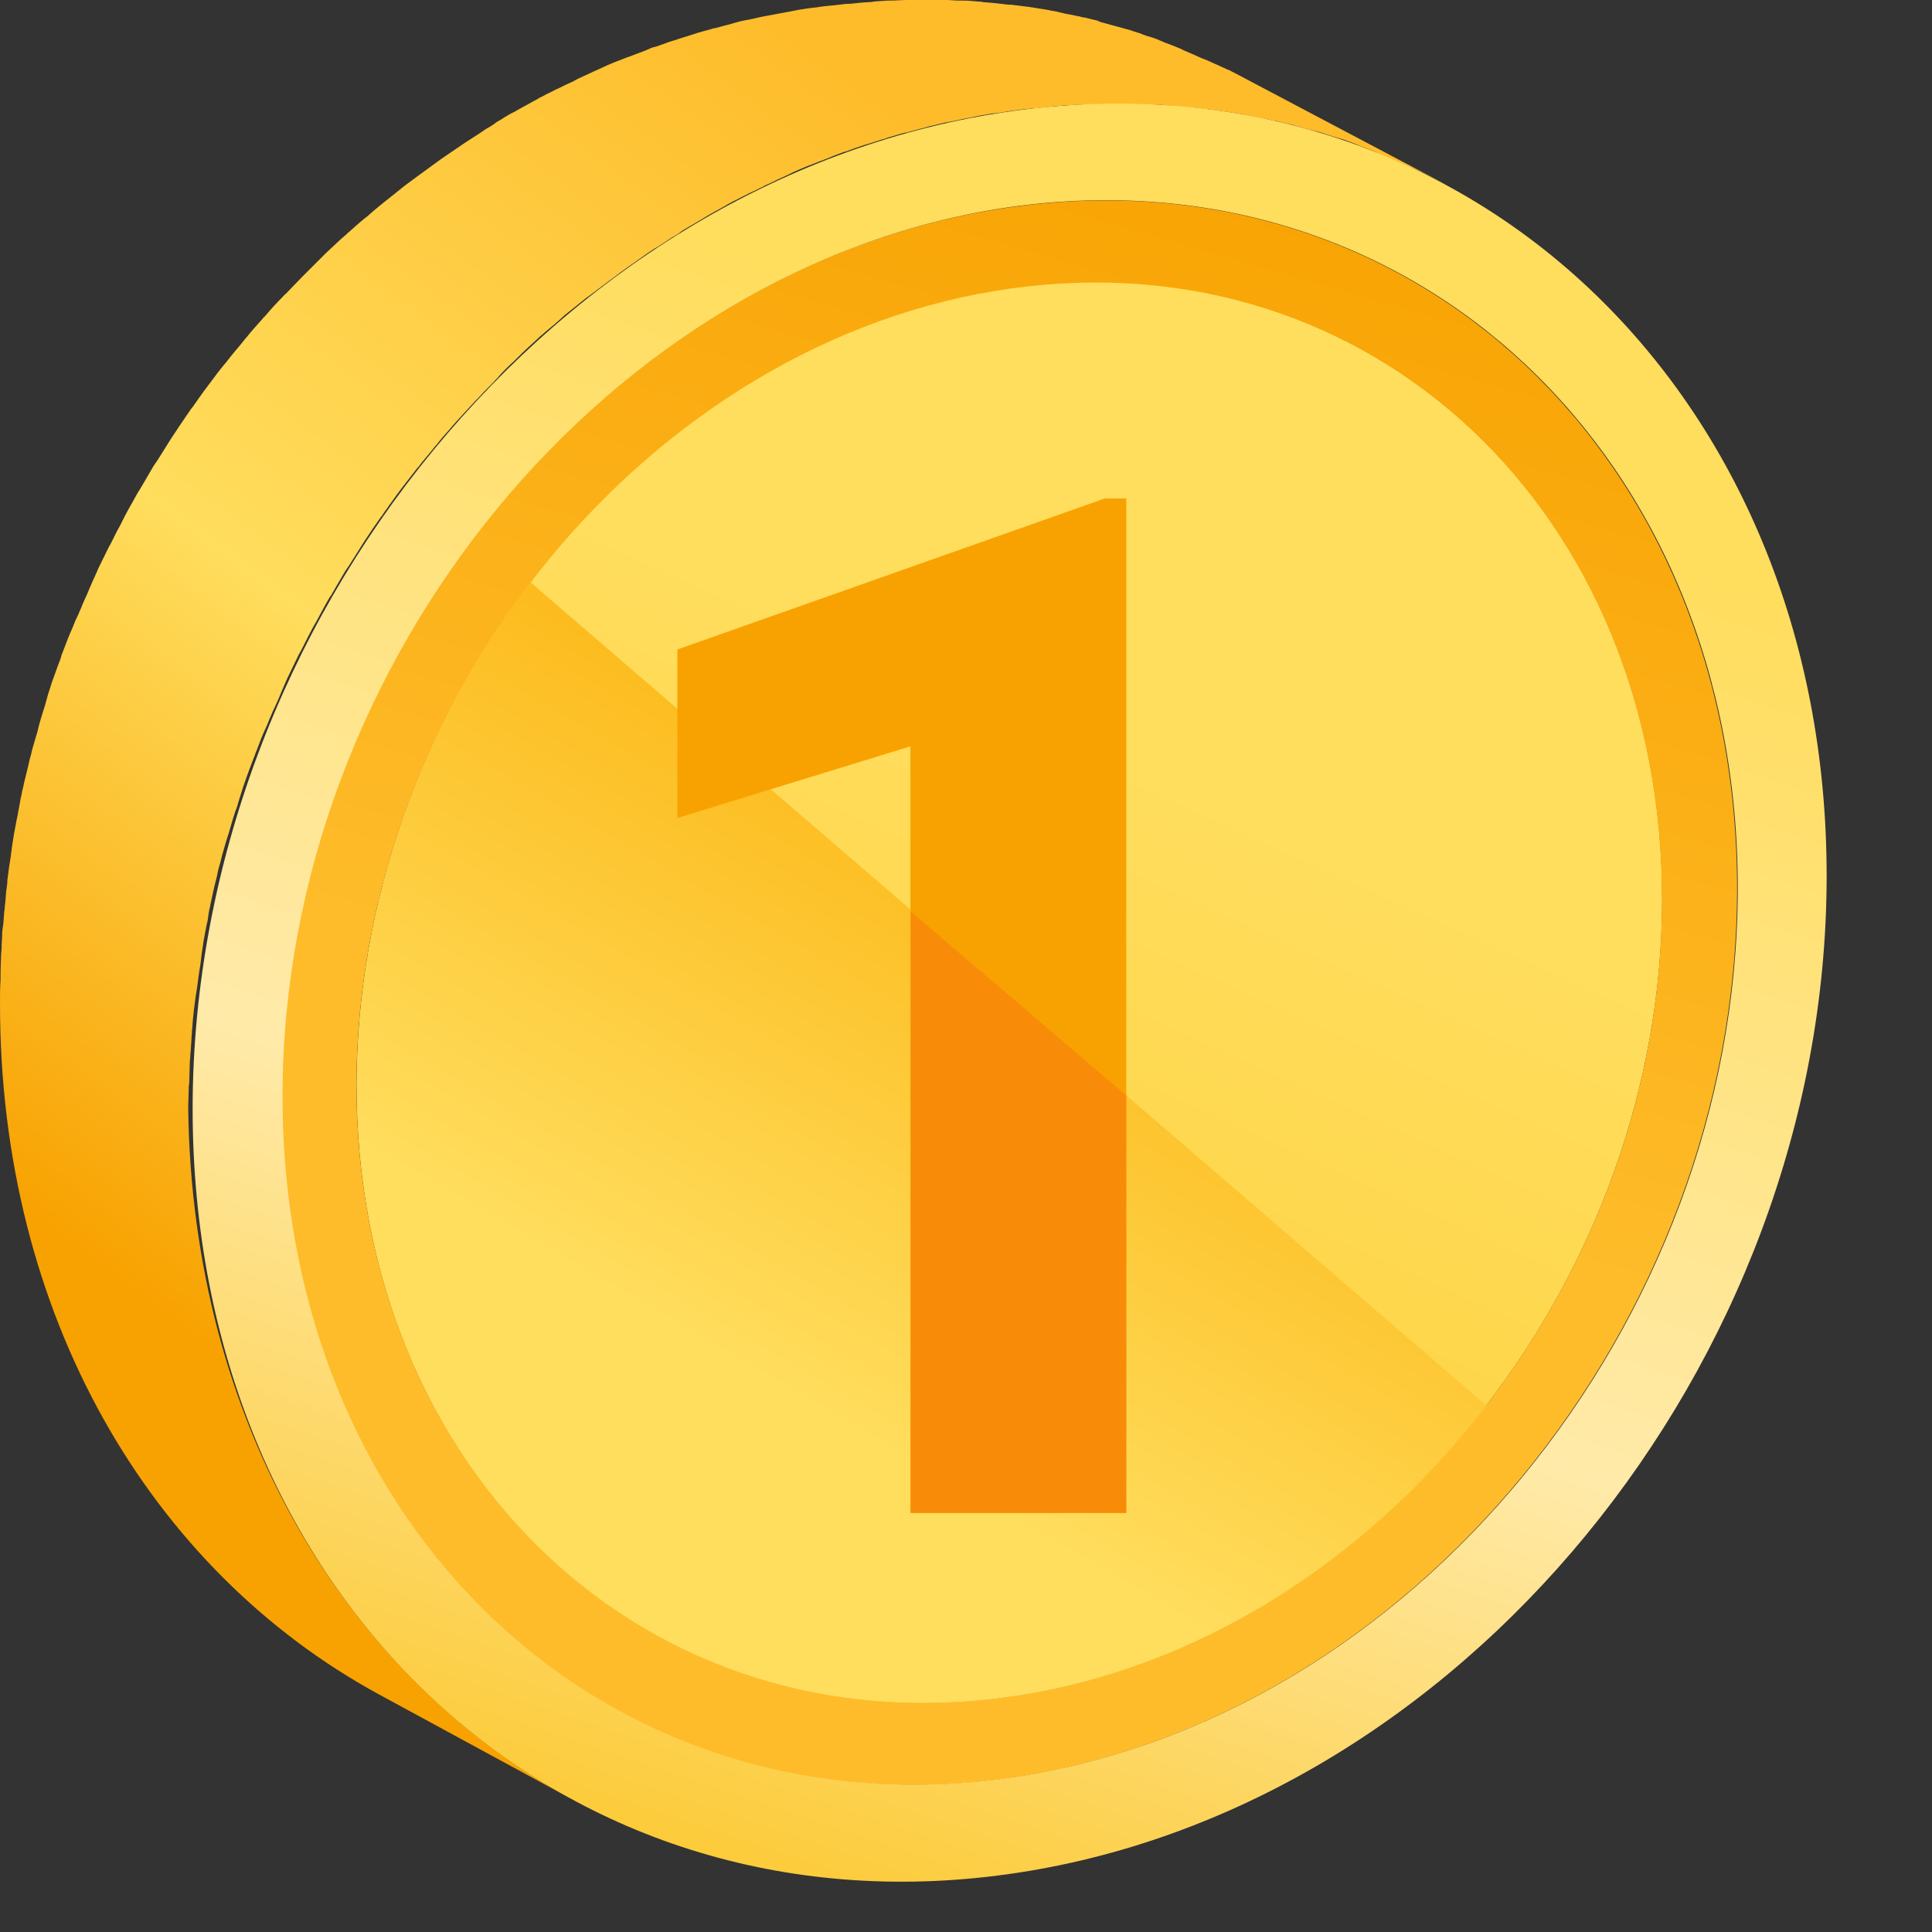 <svg width="17" height="17" viewBox="0 0 17 17" fill="none" xmlns="http://www.w3.org/2000/svg">
<rect x="0" y="0" width="17" height="17" fill="#333333" stroke="none"/>
<defs>
<linearGradient id="paint0_linear_145_2014" x1="9.801" y1="6.706" x2="2.786" y2="22.23" gradientUnits="userSpaceOnUse">
<stop stop-color="#FFDD5D"/>
<stop offset="1" stop-color="#FBBE0A"/>
</linearGradient>
<linearGradient id="paint1_linear_145_2014" x1="8.605" y1="9.697" x2="11.092" y2="1.089" gradientUnits="userSpaceOnUse">
<stop stop-color="#FEBC2A"/>
<stop offset="1" stop-color="#F8A201"/>
</linearGradient>
<linearGradient id="paint2_linear_145_2014" x1="9.154" y1="1.883" x2="1.79" y2="11.834" gradientUnits="userSpaceOnUse">
<stop stop-color="#FEBC2A"/>
<stop offset="0.539" stop-color="#FFDD5D"/>
<stop offset="1" stop-color="#F8A201"/>
</linearGradient>
<linearGradient id="paint3_linear_145_2014" x1="10.603" y1="3.601" x2="5.56" y2="18.665" gradientUnits="userSpaceOnUse">
<stop stop-color="#FFDD5D"/>
<stop offset="0.494" stop-color="#FFEAA9"/>
<stop offset="1" stop-color="#FBBE0A"/>
</linearGradient>
<linearGradient id="paint4_linear_145_2014" x1="6.847" y1="12.187" x2="10.495" y2="5.884" gradientUnits="userSpaceOnUse">
<stop stop-color="#FFDD5D"/>
<stop offset="1" stop-color="#FBAC01"/>
</linearGradient>
</defs>
    <path d="M14.626 7.925C14.621 9.558 14.035 11.126 13.076 12.368C12.024 13.732 10.531 14.699 8.87 14.932C5.696 15.379 3.133 12.964 3.137 9.539C3.142 7.92 3.719 6.361 4.663 5.123C5.715 3.746 7.218 2.769 8.888 2.532C12.066 2.09 14.635 4.505 14.626 7.925Z" fill="url(#paint0_linear_145_2014)"/>
    <path d="M8.896 1.823C12.432 1.325 15.294 4.019 15.285 7.835C15.275 11.65 12.404 15.149 8.868 15.647C5.332 16.145 2.47 13.451 2.48 9.635C2.489 5.815 5.36 2.316 8.896 1.823ZM8.873 14.931C12.041 14.484 14.619 11.348 14.624 7.928C14.629 4.503 12.065 2.093 8.891 2.539C5.718 2.986 3.145 6.122 3.136 9.542C3.136 12.962 5.699 15.373 8.873 14.931Z" fill="url(#paint1_linear_145_2014)"/>
    <path d="M12.74 1.633C12.67 1.596 12.596 1.559 12.521 1.522C12.517 1.517 12.507 1.517 12.498 1.512C12.466 1.494 12.428 1.48 12.396 1.466C12.382 1.461 12.368 1.452 12.354 1.447C12.326 1.433 12.293 1.419 12.265 1.41C12.252 1.405 12.238 1.396 12.223 1.391C12.191 1.377 12.158 1.363 12.126 1.349C12.117 1.345 12.107 1.34 12.098 1.335C12.056 1.317 12.014 1.303 11.968 1.284C11.958 1.28 11.944 1.275 11.935 1.27C11.902 1.256 11.87 1.247 11.837 1.233C11.823 1.228 11.809 1.224 11.791 1.219C11.758 1.21 11.73 1.2 11.698 1.191C11.684 1.187 11.67 1.182 11.656 1.177C11.619 1.163 11.577 1.154 11.54 1.145C11.535 1.145 11.526 1.14 11.521 1.14C11.474 1.126 11.432 1.117 11.386 1.103C11.372 1.098 11.358 1.093 11.344 1.093C11.312 1.084 11.284 1.079 11.251 1.07C11.237 1.066 11.219 1.061 11.204 1.061C11.172 1.052 11.144 1.047 11.111 1.042C11.098 1.038 11.079 1.038 11.065 1.033C11.028 1.024 10.991 1.019 10.953 1.01C10.944 1.01 10.935 1.005 10.925 1.005C10.879 0.996 10.832 0.991 10.786 0.982C10.772 0.982 10.762 0.977 10.748 0.977C10.716 0.972 10.683 0.968 10.646 0.963C10.632 0.959 10.614 0.959 10.6 0.959C10.567 0.954 10.539 0.949 10.507 0.949C10.488 0.949 10.474 0.945 10.455 0.945C10.418 0.94 10.386 0.94 10.348 0.935C10.334 0.935 10.325 0.935 10.311 0.931C10.265 0.926 10.218 0.921 10.171 0.921C10.162 0.921 10.148 0.921 10.139 0.921C10.102 0.921 10.065 0.917 10.027 0.917C10.009 0.917 9.995 0.917 9.976 0.917C9.944 0.917 9.911 0.917 9.878 0.917H9.827C9.79 0.917 9.757 0.917 9.725 0.917C9.711 0.917 9.697 0.917 9.683 0.917C9.636 0.917 9.585 0.921 9.539 0.921C9.529 0.921 9.525 0.921 9.515 0.921C9.474 0.921 9.432 0.926 9.39 0.926C9.371 0.926 9.357 0.926 9.339 0.931C9.306 0.931 9.274 0.935 9.236 0.94C9.218 0.94 9.199 0.945 9.185 0.945C9.148 0.949 9.115 0.954 9.083 0.954C9.069 0.954 9.05 0.959 9.036 0.959C8.985 0.963 8.938 0.972 8.887 0.977C8.831 0.986 8.776 0.996 8.72 1C8.706 1.005 8.687 1.005 8.673 1.01C8.631 1.014 8.59 1.024 8.548 1.033C8.534 1.038 8.515 1.038 8.501 1.042C8.445 1.052 8.394 1.066 8.338 1.075C8.329 1.075 8.324 1.079 8.315 1.079C8.268 1.089 8.222 1.103 8.175 1.112C8.161 1.117 8.143 1.121 8.129 1.126C8.087 1.135 8.045 1.149 8.003 1.159C7.989 1.163 7.975 1.168 7.961 1.168C7.906 1.182 7.854 1.2 7.803 1.214C7.794 1.219 7.78 1.224 7.771 1.224C7.729 1.238 7.687 1.252 7.64 1.266C7.626 1.27 7.608 1.275 7.594 1.28C7.552 1.294 7.51 1.308 7.463 1.326C7.454 1.331 7.44 1.335 7.431 1.335C7.38 1.354 7.329 1.373 7.277 1.396C7.263 1.401 7.249 1.405 7.24 1.41C7.198 1.424 7.161 1.442 7.119 1.456C7.105 1.461 7.087 1.47 7.073 1.475C7.026 1.494 6.984 1.512 6.938 1.536C6.933 1.54 6.924 1.54 6.919 1.545C6.868 1.568 6.817 1.591 6.77 1.615C6.747 1.624 6.728 1.633 6.705 1.647C6.672 1.661 6.64 1.68 6.607 1.694C6.584 1.703 6.565 1.717 6.542 1.726C6.51 1.74 6.482 1.759 6.449 1.773C6.426 1.787 6.403 1.796 6.384 1.81C6.351 1.829 6.323 1.843 6.291 1.861C6.268 1.875 6.249 1.884 6.226 1.898C6.193 1.917 6.165 1.936 6.133 1.954C6.109 1.968 6.091 1.978 6.068 1.992C6.035 2.01 6.002 2.029 5.975 2.052C5.956 2.066 5.937 2.075 5.914 2.089C5.877 2.112 5.844 2.136 5.807 2.159C5.793 2.168 5.779 2.178 5.76 2.187C5.709 2.22 5.663 2.252 5.612 2.289C5.546 2.336 5.477 2.382 5.411 2.434C5.393 2.447 5.379 2.457 5.36 2.471C5.304 2.513 5.244 2.559 5.188 2.601C5.179 2.606 5.17 2.615 5.16 2.62C5.095 2.671 5.035 2.722 4.969 2.773C4.955 2.787 4.937 2.801 4.923 2.815C4.872 2.862 4.816 2.903 4.765 2.95C4.751 2.959 4.741 2.973 4.728 2.983C4.672 3.034 4.616 3.085 4.56 3.141C4.546 3.155 4.537 3.164 4.523 3.178C4.476 3.22 4.434 3.262 4.392 3.308C4.379 3.327 4.36 3.341 4.346 3.359C4.299 3.406 4.253 3.453 4.206 3.504C4.197 3.513 4.188 3.522 4.183 3.527C4.132 3.583 4.076 3.643 4.025 3.699C4.011 3.713 3.997 3.732 3.983 3.746C3.946 3.792 3.904 3.834 3.867 3.881C3.853 3.899 3.839 3.918 3.825 3.932C3.778 3.992 3.727 4.048 3.681 4.109C3.681 4.109 3.681 4.113 3.676 4.113C3.629 4.174 3.578 4.239 3.532 4.299C3.518 4.318 3.504 4.337 3.49 4.355C3.467 4.388 3.443 4.42 3.42 4.453C3.411 4.467 3.397 4.486 3.387 4.499C3.373 4.518 3.364 4.537 3.35 4.551C3.304 4.616 3.257 4.686 3.211 4.755C3.201 4.769 3.197 4.779 3.187 4.793C3.15 4.853 3.113 4.909 3.076 4.969C3.062 4.988 3.052 5.007 3.038 5.025C2.997 5.095 2.955 5.165 2.913 5.239C2.913 5.239 2.913 5.244 2.908 5.244C2.866 5.314 2.829 5.384 2.792 5.453C2.778 5.481 2.759 5.509 2.745 5.537C2.736 5.556 2.722 5.579 2.713 5.598C2.694 5.635 2.676 5.672 2.657 5.709L2.629 5.76C2.601 5.816 2.578 5.867 2.55 5.923C2.522 5.979 2.499 6.035 2.475 6.091C2.466 6.109 2.461 6.128 2.452 6.147C2.434 6.184 2.42 6.221 2.401 6.258C2.392 6.282 2.382 6.3 2.373 6.323C2.359 6.361 2.345 6.393 2.327 6.431C2.317 6.454 2.308 6.472 2.299 6.496C2.285 6.533 2.271 6.57 2.257 6.607C2.247 6.626 2.243 6.649 2.233 6.668C2.22 6.7 2.21 6.733 2.196 6.766C2.187 6.793 2.173 6.826 2.164 6.854C2.154 6.886 2.14 6.919 2.131 6.952C2.122 6.98 2.112 7.012 2.103 7.04C2.094 7.073 2.085 7.105 2.071 7.138C2.061 7.17 2.052 7.198 2.043 7.226C2.033 7.259 2.024 7.291 2.015 7.324C2.005 7.352 1.996 7.384 1.987 7.412C1.978 7.445 1.968 7.477 1.959 7.51C1.95 7.538 1.945 7.57 1.936 7.598C1.926 7.631 1.917 7.664 1.912 7.696C1.903 7.729 1.898 7.757 1.889 7.789C1.88 7.822 1.875 7.854 1.866 7.892C1.861 7.919 1.852 7.952 1.847 7.985C1.838 8.017 1.833 8.054 1.829 8.087C1.824 8.12 1.815 8.147 1.81 8.18C1.805 8.213 1.796 8.25 1.791 8.282C1.787 8.315 1.782 8.343 1.777 8.375C1.773 8.413 1.768 8.445 1.764 8.482C1.759 8.51 1.754 8.543 1.75 8.571C1.745 8.608 1.74 8.641 1.736 8.678C1.731 8.706 1.726 8.738 1.722 8.766C1.717 8.804 1.712 8.841 1.708 8.873C1.703 8.901 1.703 8.934 1.698 8.962C1.694 8.999 1.694 9.036 1.689 9.073C1.689 9.101 1.684 9.129 1.684 9.157C1.68 9.199 1.68 9.236 1.675 9.278C1.675 9.306 1.67 9.329 1.67 9.357C1.67 9.399 1.666 9.446 1.666 9.488C1.666 9.511 1.666 9.534 1.661 9.557C1.661 9.622 1.656 9.692 1.656 9.757C1.694 12.503 3.024 14.736 5.03 15.83L3.332 14.908C1.326 13.815 -0.005 11.577 1.2163e-05 8.818C1.2163e-05 8.752 1.21629e-05 8.687 0.005 8.617C0.005 8.594 0.005 8.571 0.005 8.548C0.005 8.506 0.009 8.459 0.009 8.417C0.009 8.389 0.014 8.366 0.014 8.338C0.014 8.301 0.019 8.259 0.019 8.222C0.019 8.194 0.023 8.166 0.028 8.138C0.033 8.101 0.033 8.064 0.037 8.026C0.042 7.999 0.042 7.966 0.047 7.938C0.051 7.901 0.051 7.868 0.056 7.831C0.061 7.803 0.065 7.771 0.065 7.743C0.07 7.705 0.074 7.673 0.079 7.636C0.084 7.608 0.088 7.575 0.093 7.547C0.098 7.51 0.102 7.477 0.107 7.44C0.112 7.412 0.116 7.38 0.121 7.352C0.126 7.315 0.135 7.282 0.14 7.249C0.144 7.217 0.154 7.189 0.158 7.156C0.163 7.124 0.172 7.087 0.177 7.054C0.181 7.021 0.191 6.994 0.195 6.961C0.205 6.928 0.209 6.896 0.219 6.859C0.228 6.826 0.233 6.798 0.242 6.766C0.251 6.733 0.256 6.7 0.265 6.668C0.275 6.64 0.279 6.607 0.288 6.579C0.298 6.547 0.307 6.514 0.316 6.482C0.326 6.454 0.335 6.421 0.34 6.393C0.349 6.361 0.358 6.328 0.368 6.296C0.377 6.268 0.386 6.235 0.396 6.207C0.405 6.175 0.414 6.142 0.423 6.109C0.433 6.082 0.442 6.049 0.451 6.021C0.461 5.988 0.475 5.956 0.484 5.928C0.493 5.9 0.507 5.867 0.516 5.84C0.526 5.816 0.535 5.793 0.54 5.77C0.544 5.76 0.544 5.751 0.549 5.747C0.558 5.723 0.563 5.705 0.572 5.686C0.586 5.649 0.6 5.612 0.614 5.579C0.624 5.556 0.633 5.537 0.642 5.514C0.656 5.477 0.67 5.444 0.689 5.407C0.698 5.384 0.707 5.365 0.717 5.342C0.731 5.304 0.749 5.267 0.768 5.225C0.777 5.207 0.782 5.188 0.791 5.17C0.814 5.114 0.842 5.058 0.865 5.002C0.893 4.946 0.917 4.895 0.945 4.839C0.954 4.821 0.963 4.802 0.972 4.788C0.991 4.751 1.01 4.714 1.028 4.676C1.038 4.658 1.052 4.634 1.061 4.616C1.07 4.597 1.08 4.579 1.089 4.56C1.093 4.551 1.098 4.541 1.103 4.532C1.14 4.462 1.182 4.392 1.219 4.323L1.224 4.318C1.266 4.248 1.308 4.174 1.349 4.104C1.363 4.085 1.373 4.067 1.387 4.048C1.424 3.988 1.461 3.932 1.498 3.871C1.508 3.857 1.512 3.848 1.522 3.834C1.563 3.774 1.605 3.708 1.647 3.648C1.652 3.643 1.656 3.639 1.656 3.634C1.661 3.629 1.666 3.62 1.67 3.615C1.68 3.601 1.684 3.592 1.694 3.583C1.726 3.536 1.764 3.485 1.796 3.439C1.81 3.42 1.824 3.401 1.838 3.383C1.884 3.322 1.931 3.257 1.982 3.197L1.987 3.192C2.033 3.131 2.08 3.076 2.131 3.015C2.145 2.997 2.159 2.978 2.173 2.964C2.21 2.917 2.247 2.876 2.289 2.829C2.299 2.82 2.308 2.806 2.317 2.796C2.322 2.792 2.327 2.787 2.331 2.783C2.382 2.722 2.434 2.666 2.489 2.61C2.499 2.601 2.503 2.592 2.513 2.587C2.559 2.541 2.606 2.489 2.652 2.443C2.671 2.424 2.685 2.41 2.703 2.392C2.745 2.35 2.792 2.303 2.834 2.261C2.848 2.247 2.857 2.238 2.871 2.224C2.927 2.173 2.983 2.117 3.043 2.066C3.048 2.061 3.052 2.061 3.052 2.057C3.062 2.047 3.071 2.043 3.08 2.033C3.132 1.987 3.183 1.94 3.239 1.898C3.252 1.884 3.271 1.871 3.285 1.857C3.346 1.805 3.411 1.754 3.476 1.703C3.485 1.694 3.494 1.689 3.504 1.68C3.56 1.633 3.62 1.591 3.676 1.549C3.695 1.536 3.708 1.526 3.727 1.512C3.792 1.466 3.857 1.415 3.927 1.368C3.974 1.335 4.025 1.303 4.071 1.27C4.085 1.261 4.099 1.252 4.113 1.242C4.151 1.219 4.183 1.196 4.22 1.173C4.239 1.159 4.258 1.149 4.276 1.135C4.309 1.117 4.341 1.098 4.369 1.075C4.392 1.061 4.411 1.052 4.43 1.038C4.462 1.019 4.49 1 4.523 0.986C4.546 0.972 4.565 0.963 4.588 0.949C4.62 0.931 4.648 0.917 4.681 0.898C4.704 0.884 4.728 0.875 4.746 0.861C4.779 0.847 4.807 0.828 4.839 0.814C4.862 0.805 4.881 0.791 4.904 0.782C4.937 0.768 4.969 0.749 5.002 0.735C5.025 0.726 5.044 0.717 5.067 0.703C5.072 0.698 5.081 0.698 5.086 0.693C5.128 0.675 5.174 0.651 5.216 0.633C5.221 0.628 5.23 0.628 5.235 0.624C5.281 0.605 5.323 0.582 5.37 0.563C5.384 0.558 5.402 0.549 5.416 0.544C5.458 0.53 5.495 0.512 5.537 0.498C5.551 0.493 5.565 0.489 5.574 0.484C5.626 0.465 5.677 0.447 5.728 0.423C5.737 0.419 5.751 0.414 5.76 0.414C5.802 0.4 5.844 0.386 5.891 0.368C5.905 0.363 5.923 0.358 5.937 0.354C5.979 0.34 6.021 0.326 6.068 0.312C6.077 0.307 6.091 0.307 6.1 0.302C6.151 0.284 6.207 0.27 6.258 0.256C6.272 0.251 6.286 0.247 6.296 0.247C6.337 0.237 6.379 0.223 6.421 0.214C6.435 0.209 6.454 0.205 6.468 0.2C6.514 0.186 6.561 0.177 6.612 0.168C6.621 0.168 6.626 0.163 6.635 0.163C6.691 0.149 6.742 0.14 6.798 0.13C6.812 0.126 6.826 0.126 6.845 0.121C6.887 0.112 6.928 0.107 6.97 0.098C6.984 0.093 7.003 0.093 7.017 0.088C7.073 0.079 7.128 0.07 7.184 0.065C7.235 0.056 7.287 0.051 7.333 0.047C7.347 0.047 7.366 0.042 7.38 0.042C7.412 0.037 7.45 0.033 7.482 0.033C7.501 0.033 7.519 0.028 7.533 0.028C7.566 0.023 7.603 0.023 7.636 0.019C7.654 0.019 7.668 0.019 7.687 0.014C7.729 0.009 7.771 0.009 7.812 0.005C7.822 0.005 7.826 0.005 7.836 0.005C7.882 0.005 7.933 0 7.98 0C7.994 0 8.008 0 8.022 0C8.059 0 8.092 0 8.124 0C8.143 0 8.157 0 8.175 0C8.208 0 8.241 0 8.273 0C8.287 0 8.306 0 8.324 0C8.362 0 8.399 0.005 8.436 0.005C8.445 0.005 8.459 0.005 8.469 0.005C8.515 0.005 8.562 0.009 8.613 0.014C8.627 0.014 8.636 0.014 8.65 0.019C8.687 0.023 8.72 0.023 8.757 0.028C8.771 0.028 8.79 0.033 8.804 0.033C8.836 0.037 8.869 0.042 8.897 0.042C8.911 0.042 8.929 0.047 8.943 0.047C8.976 0.051 9.013 0.056 9.046 0.06C9.059 0.06 9.069 0.065 9.083 0.065C9.129 0.074 9.176 0.079 9.222 0.088C9.232 0.088 9.241 0.093 9.246 0.093C9.283 0.098 9.32 0.107 9.357 0.116C9.371 0.121 9.385 0.121 9.404 0.126C9.436 0.13 9.464 0.14 9.497 0.144C9.511 0.149 9.529 0.154 9.543 0.154C9.576 0.163 9.604 0.168 9.636 0.177C9.646 0.177 9.655 0.181 9.664 0.186C9.669 0.186 9.674 0.186 9.674 0.191C9.72 0.205 9.762 0.214 9.809 0.228C9.813 0.228 9.823 0.233 9.827 0.233C9.864 0.242 9.906 0.256 9.944 0.265C9.958 0.27 9.971 0.275 9.985 0.279C10.018 0.288 10.046 0.298 10.079 0.312C10.092 0.316 10.106 0.321 10.125 0.326C10.158 0.335 10.19 0.349 10.223 0.363C10.232 0.368 10.246 0.372 10.255 0.377C10.297 0.391 10.339 0.409 10.386 0.428C10.395 0.433 10.404 0.437 10.414 0.442C10.446 0.456 10.479 0.47 10.511 0.484L10.553 0.503C10.581 0.516 10.614 0.526 10.642 0.54C10.655 0.544 10.669 0.554 10.683 0.558C10.716 0.572 10.753 0.591 10.786 0.605L10.804 0.614C10.804 0.614 10.804 0.614 10.809 0.614C10.883 0.651 10.953 0.689 11.023 0.726L12.74 1.633Z" fill="url(#paint2_linear_145_2014)"/>
    <path d="M8.902 0.978C12.871 0.419 16.082 3.439 16.073 7.725C16.063 12.01 12.839 15.937 8.87 16.491C4.901 17.049 1.69 14.029 1.695 9.744C1.704 5.458 4.929 1.536 8.902 0.978ZM8.874 15.644C12.411 15.146 15.282 11.652 15.291 7.832C15.3 4.016 12.439 1.327 8.902 1.82C5.366 2.318 2.495 5.812 2.486 9.628C2.477 13.448 5.338 16.142 8.874 15.644Z" fill="url(#paint3_linear_145_2014)"/>
    <path d="M13.08 12.368C12.028 13.731 10.535 14.699 8.874 14.932C5.7 15.378 3.136 12.963 3.141 9.539C3.146 7.92 3.723 6.361 4.667 5.123L13.08 12.368Z" fill="url(#paint4_linear_145_2014)"/>
    <path d="M9.91 4.386V13.312H8.011V6.567L5.96 7.198V5.715L9.722 4.386H9.91Z" fill="#F8A201"/>
    <path d="M8.014 8.02L9.91 9.639V13.312H8.014V8.02Z" fill="#F88C09"/>
</svg>
